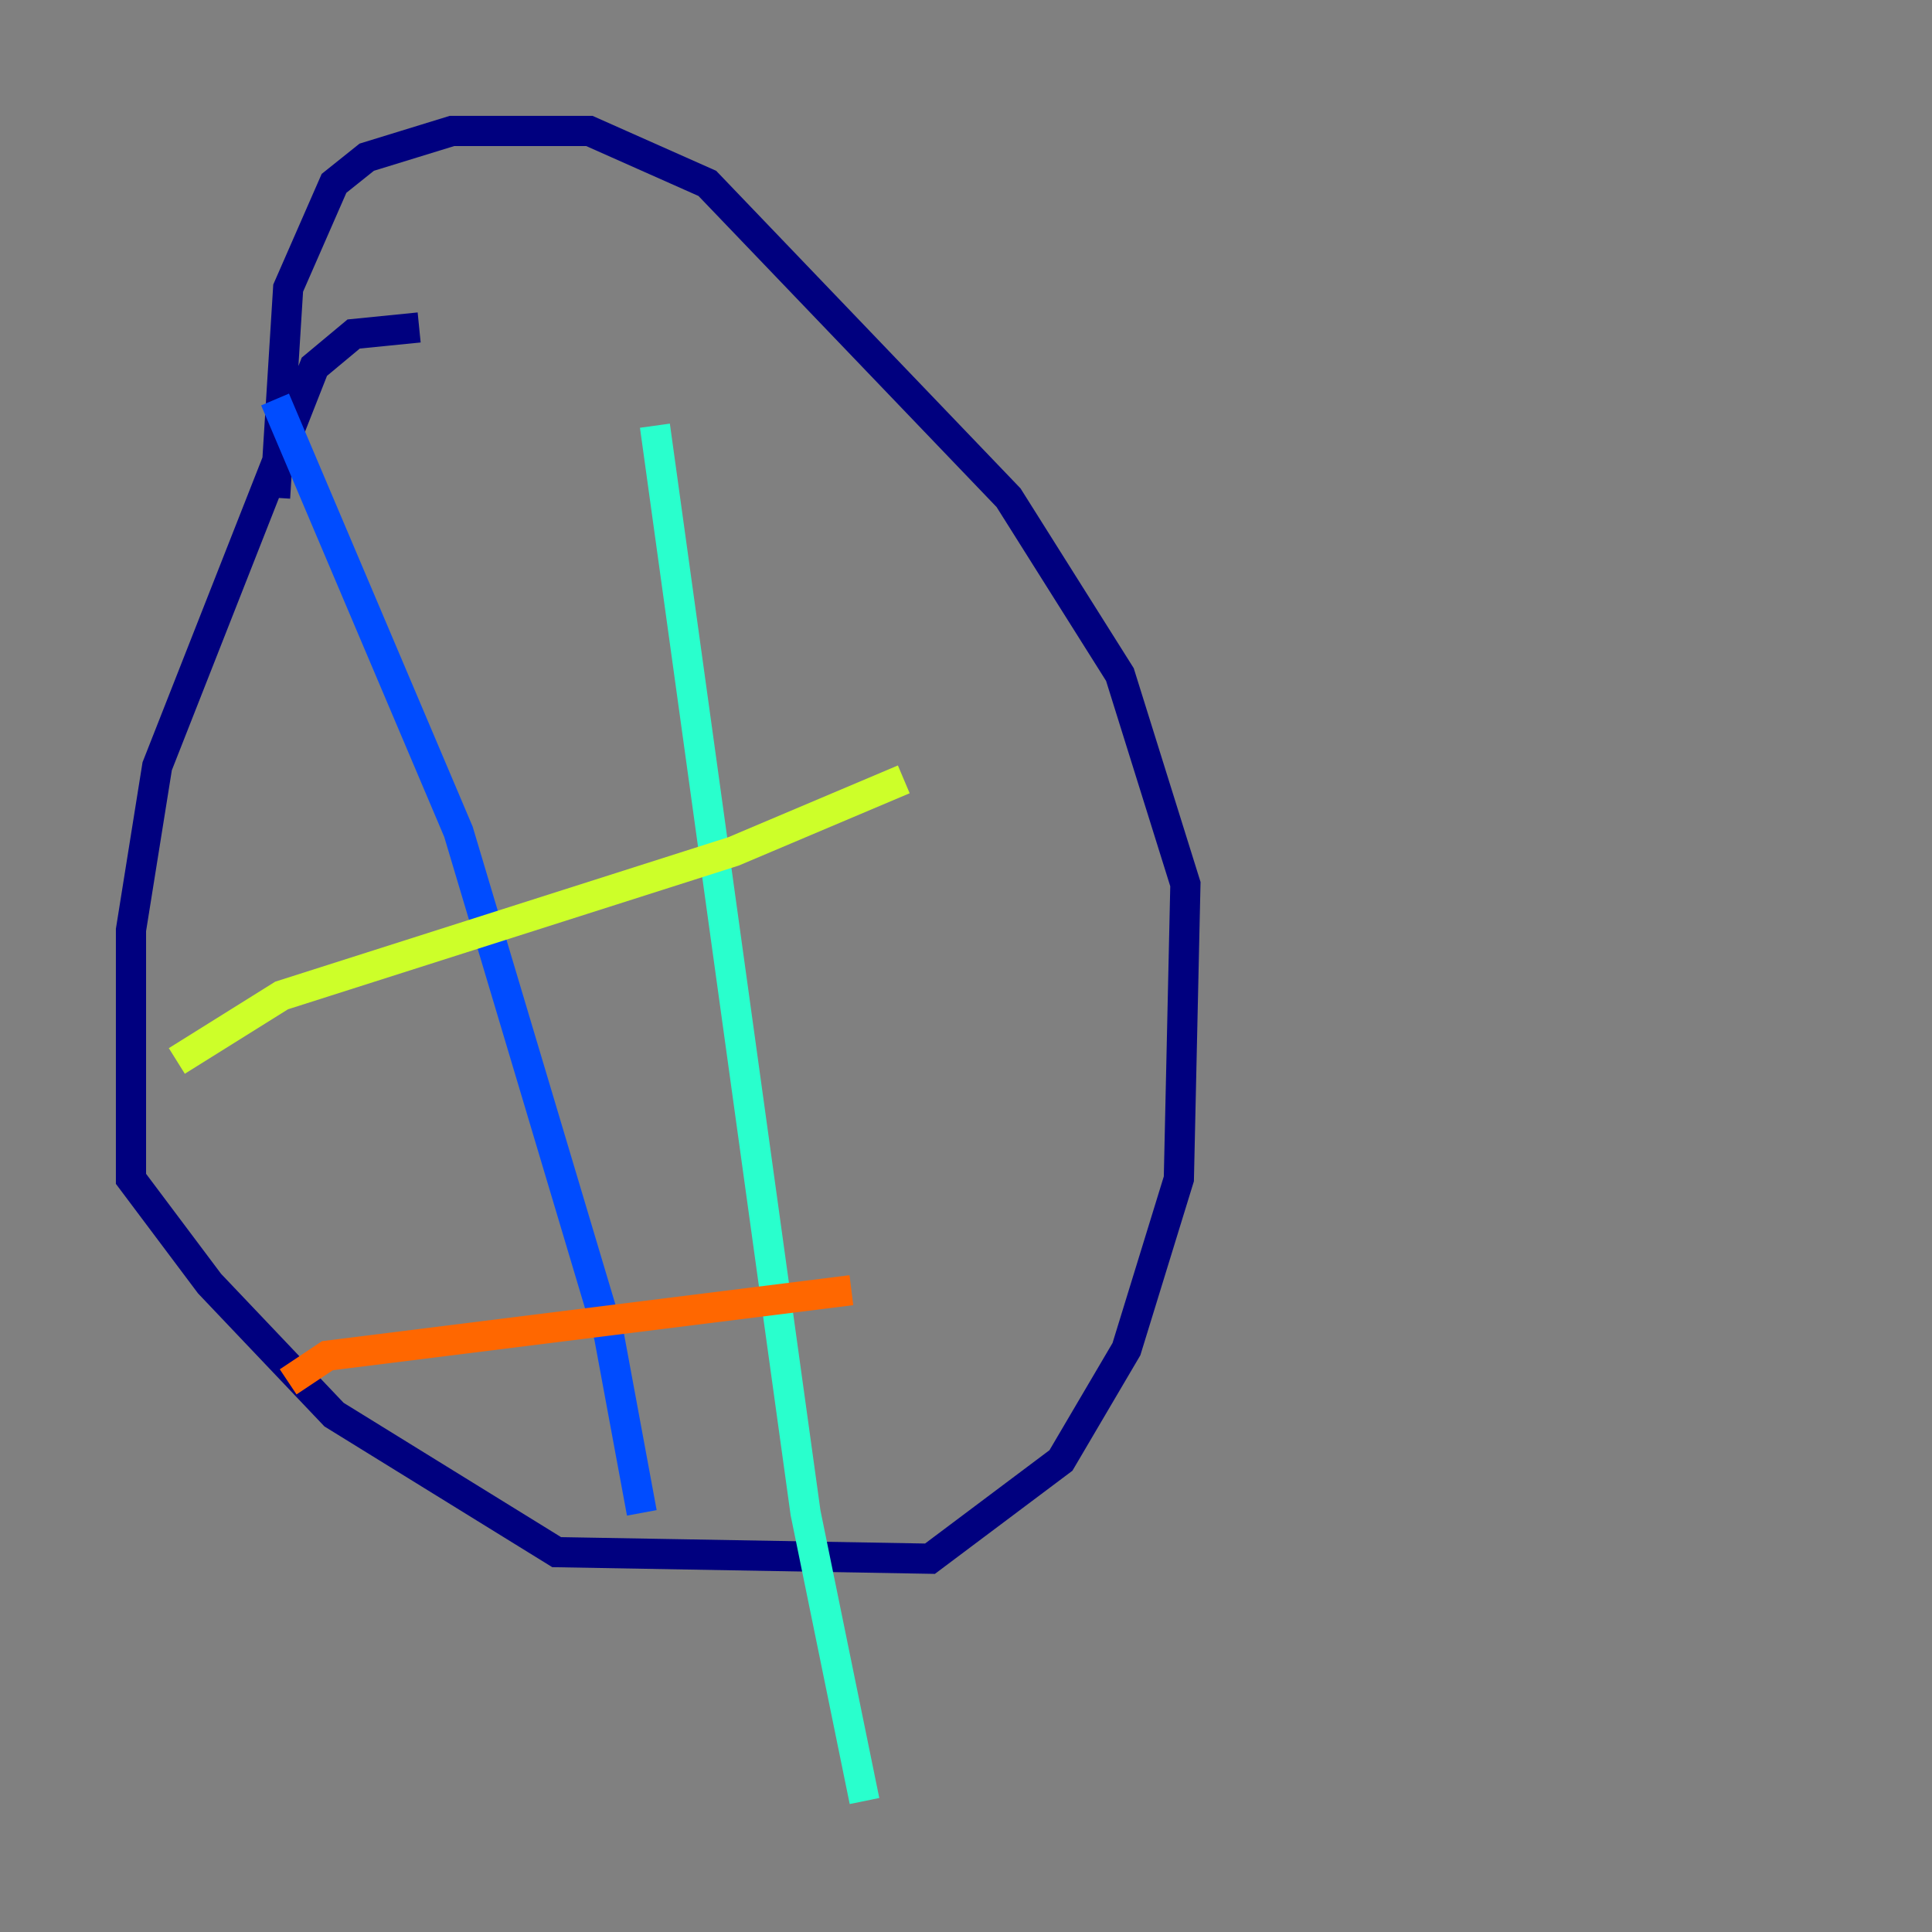 <?xml version="1.0" encoding="utf-8" ?>
<svg baseProfile="tiny" height="128" version="1.2" viewBox="0,0,128,128" width="128" xmlns="http://www.w3.org/2000/svg" xmlns:ev="http://www.w3.org/2001/xml-events" xmlns:xlink="http://www.w3.org/1999/xlink"><rect x="0" y="0" width="128" height="128" fill="#808080" stroke="none"/><defs /><polyline fill="none" points="27.77,21.695 23.43,22.129 20.827,24.298 10.414,50.766 8.678,61.614 8.678,78.102 13.885,85.044 22.129,93.722 36.881,102.834 61.614,103.268 70.291,96.759 74.63,89.383 78.102,78.102 78.536,58.576 74.197,44.691 66.82,32.976 46.861,12.149 39.051,8.678 29.939,8.678 24.298,10.414 22.129,12.149 19.091,19.091 18.224,32.976" stroke="#00007f" stroke-width="2" /><polyline fill="none" points="18.224,26.468 30.373,55.105 40.352,88.515 42.522,100.231" stroke="#004cff" stroke-width="2" /><polyline fill="none" points="43.39,28.203 53.37,100.231 57.275,119.322" stroke="#29ffcd" stroke-width="2" /><polyline fill="none" points="11.715,70.291 18.658,65.953 48.597,56.407 59.878,51.634" stroke="#cdff29" stroke-width="2" /><polyline fill="none" points="19.091,91.552 21.695,89.817 56.407,85.478" stroke="#ff6700" stroke-width="2" /><polyline fill="none" points="16.054,48.597 16.054,48.597" stroke="#7f0000" stroke-width="2" /></svg>